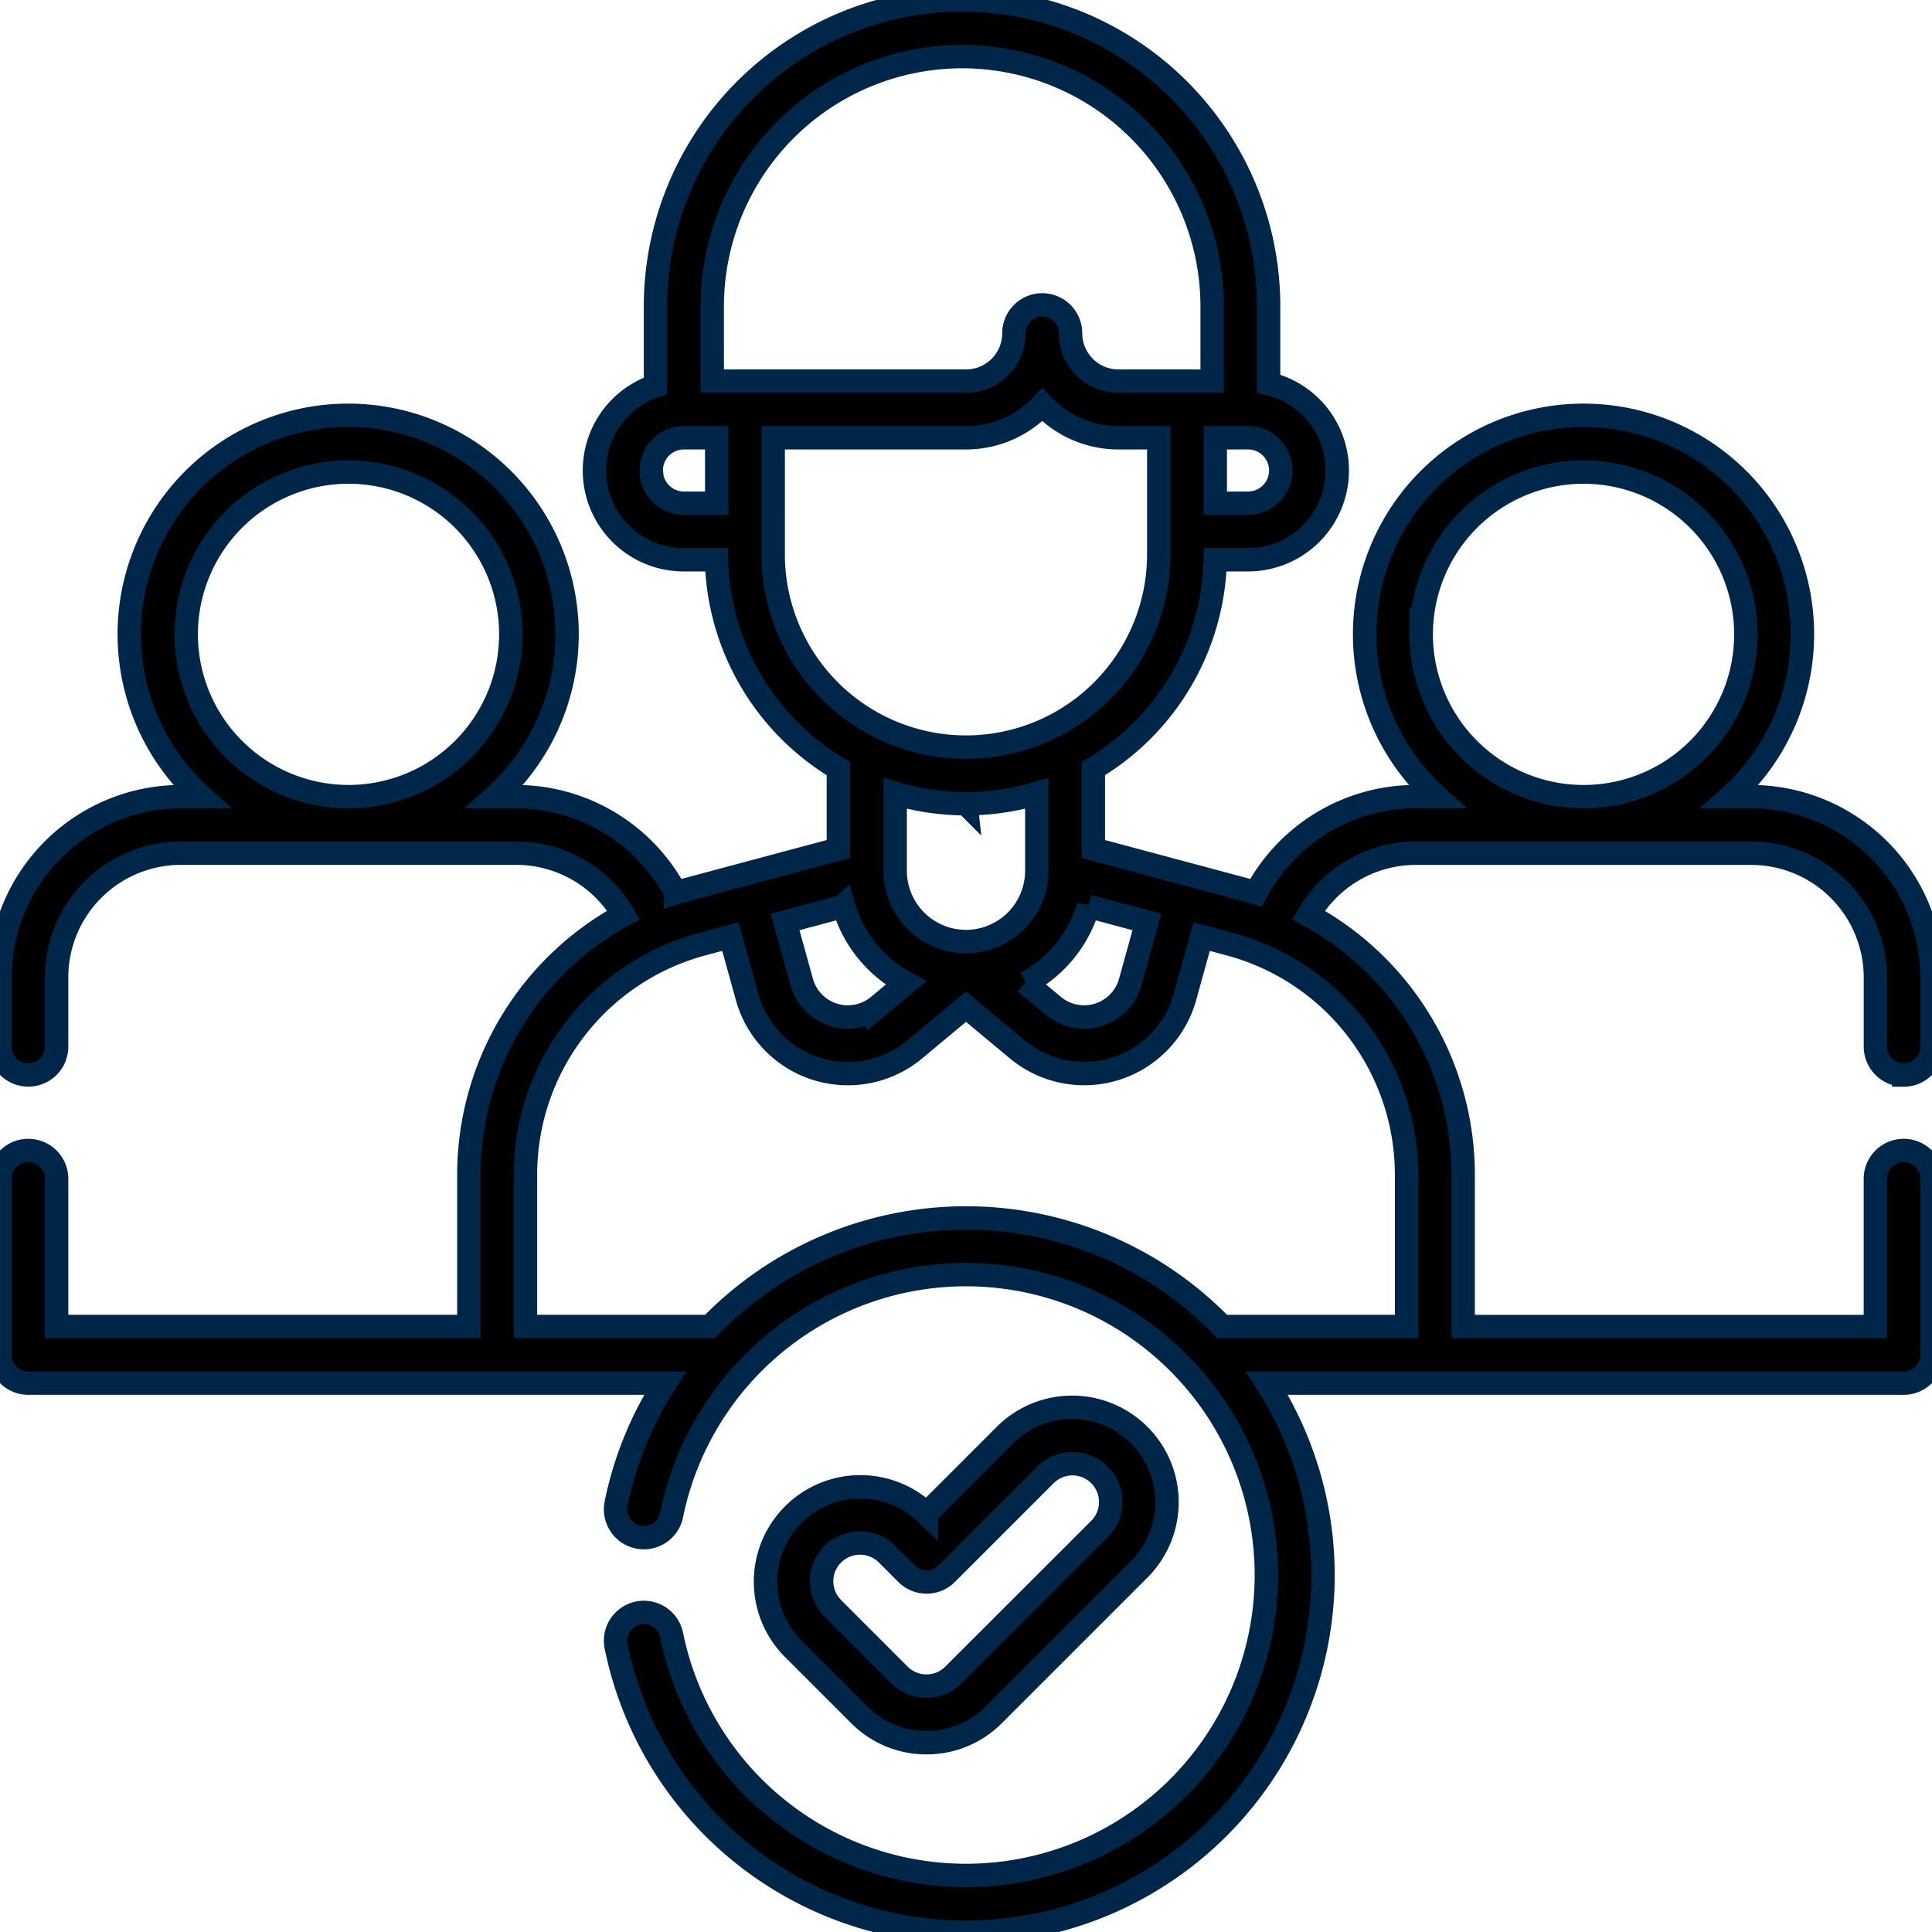 <svg id="team" xmlns="http://www.w3.org/2000/svg" width="82.628" height="82.628" viewBox="0 0 82.628 82.628">
  <g id="Group_871" data-name="Group 871" stroke="#00274a">
    <path id="Path_519" data-name="Path 519" d="M81.418,45.977a1.21,1.21,0,0,0,1.21-1.21V41.8A7.741,7.741,0,0,0,74.9,34.071H74a9.362,9.362,0,1,0-12.551,0h-.9a7.731,7.731,0,0,0-6.836,4.113q-.244-.076-.493-.143l-6.459-1.73V32.872a10.669,10.669,0,0,0,5.211-8.932h1.4a3.818,3.818,0,0,0,.884-7.533v-3.3a13.111,13.111,0,0,0-26.222,0V16.5a3.818,3.818,0,0,0,1.21,7.44h1.4a10.669,10.669,0,0,0,5.211,8.932v3.439l-6.46,1.73q-.249.067-.493.143a7.732,7.732,0,0,0-6.836-4.113h-.9a9.362,9.362,0,1,0-12.551,0h-.9A7.741,7.741,0,0,0,0,41.8v2.963a1.21,1.21,0,0,0,2.421,0V41.8a5.317,5.317,0,0,1,5.311-5.311H22.077a5.31,5.31,0,0,1,4.591,2.642,12.645,12.645,0,0,0-6.616,11.1v6.5H2.421V50.415a1.21,1.21,0,0,0-2.421,0v7.529a1.21,1.21,0,0,0,1.21,1.21H28.444a15.116,15.116,0,0,0-2.094,5.156,1.21,1.21,0,0,0,2.373.482,12.848,12.848,0,1,1,0,5.138,1.21,1.21,0,0,0-2.372.482A15.269,15.269,0,1,0,54.185,59.154H81.418a1.21,1.21,0,0,0,1.21-1.21V50.415a1.21,1.21,0,1,0-2.421,0v6.318H62.577v-6.5a12.645,12.645,0,0,0-6.616-11.1,5.31,5.31,0,0,1,4.591-2.642H74.9A5.317,5.317,0,0,1,80.208,41.8v2.963a1.21,1.21,0,0,0,1.21,1.21ZM7.964,27.131a6.941,6.941,0,1,1,6.966,6.94h-.05a6.948,6.948,0,0,1-6.916-6.94ZM38.745,42.043l-1.172.976a2.05,2.05,0,0,1-3.288-1.028l-.709-2.561,2.506-.671A5.473,5.473,0,0,0,38.745,42.043Zm7.8-3.284,2.506.671-.709,2.561a2.05,2.05,0,0,1-3.288,1.028l-1.172-.976a5.473,5.473,0,0,0,2.663-3.284Zm8.23-18.637a1.4,1.4,0,0,1-1.4,1.4h-1.4v-2.8h1.4A1.4,1.4,0,0,1,54.776,20.121Zm-24.315-7.01a10.69,10.69,0,1,1,21.381,0V16.3H47.835a2.052,2.052,0,0,1-2.05-2.05,1.21,1.21,0,0,0-2.421,0,2.052,2.052,0,0,1-2.05,2.05H30.461Zm-2.608,7.01a1.4,1.4,0,0,1,1.4-1.4h1.4v2.8h-1.4A1.4,1.4,0,0,1,27.852,20.121Zm5.217,3.586V18.723h8.245a4.459,4.459,0,0,0,3.26-1.415,4.459,4.459,0,0,0,3.26,1.415h1.724v4.984a8.245,8.245,0,0,1-16.49,0Zm8.245,10.666a10.63,10.63,0,0,0,3.028-.441v3.306a3.028,3.028,0,0,1-6.057,0V33.933A10.63,10.63,0,0,0,41.314,34.373ZM60.156,50.232v6.5H52.267a15.235,15.235,0,0,0-21.9,0H22.473v-6.5a10.217,10.217,0,0,1,7.559-9.853l1.206-.323.715,2.581a4.469,4.469,0,0,0,7.171,2.241l2.191-1.826,2.191,1.826a4.471,4.471,0,0,0,7.171-2.241l.715-2.581,1.205.323A10.217,10.217,0,0,1,60.156,50.232Zm.628-23.1a6.941,6.941,0,1,1,6.966,6.94H67.7A6.948,6.948,0,0,1,60.783,27.131Z" transform="translate(0 0)"/>
    <path id="Path_520" data-name="Path 520" d="M209.653,387.3a4.031,4.031,0,0,0,2.869-1.188l6.229-6.229a4.058,4.058,0,0,0-5.739-5.739l-3.359,3.359a4.058,4.058,0,0,0-5.717,5.76l2.848,2.847A4.031,4.031,0,0,0,209.653,387.3Zm-4-8.062a1.639,1.639,0,0,1,2.315,0l.834.834a1.211,1.211,0,0,0,1.712,0l4.215-4.215a1.637,1.637,0,1,1,2.315,2.315L210.81,384.4a1.637,1.637,0,0,1-2.315,0l-2.847-2.847A1.639,1.639,0,0,1,205.648,379.237Z" transform="translate(-170.029 -312.768)"/>
  </g>
</svg>
